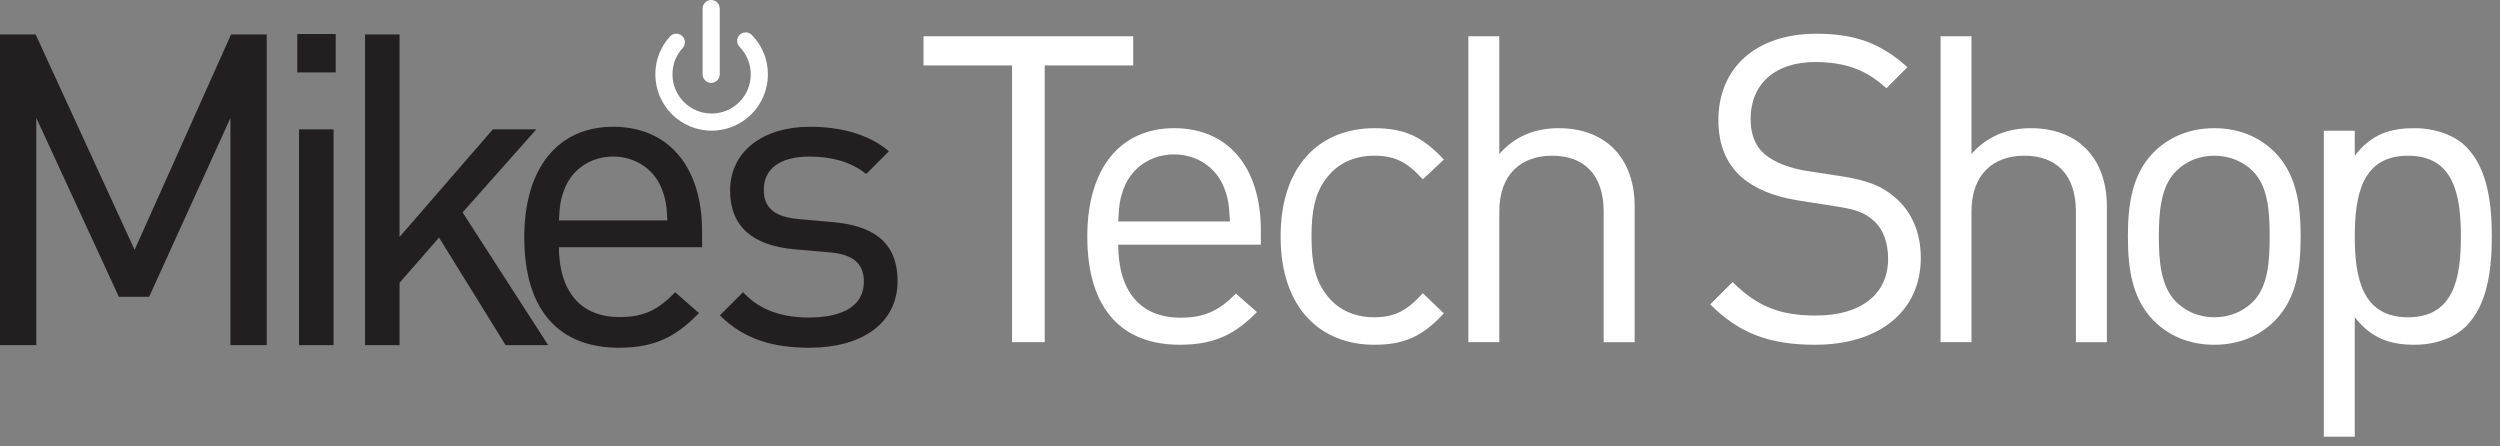 <?xml version="1.0" ?>
<svg xmlns="http://www.w3.org/2000/svg" clip-rule="evenodd" fill-rule="evenodd" viewBox="0 0 252 45">
	<rect x="0" y="0" width="252" height="45" fill="#808080" stroke="none"/>
	<g fill-rule="nonzero" transform="translate(-9.463 -6.174)">
		<g fill="#231f20" stroke="#231f20" stroke-width=".35">
			<path d="m32.866 40.789v-23.53l-8.483 18.66h-2.826l-8.612-18.66v23.53h-3.307v-30.966h3.306l10.09 21.963 9.832-21.963h3.305v30.966z"/>
			<path d="m39.605 13.299v-3.52h3.523v3.52zm.175 27.49v-21.401h3.132v21.401z"/>
			<path d="m60.527 40.789-6.786-10.961-4.176 4.785v6.176h-3.131v-30.966h3.131v20.702l9.657-11.138h3.915l-7.264 8.181 8.525 13.221z"/>
			<path d="m65.617 30.917c0 4.696 2.218 7.392 6.306 7.392 2.479 0 3.915-.738 5.611-2.434l2.132 1.87c-2.174 2.175-4.176 3.307-7.83 3.307-5.654 0-9.351-3.394-9.351-10.962 0-6.916 3.35-10.963 8.786-10.963 5.524 0 8.787 4.003 8.787 10.354v1.438zm10.654-5.918c-.827-1.956-2.74-3.219-5.002-3.219-2.261 0-4.175 1.263-5.002 3.219-.478 1.178-.565 1.827-.651 3.567h11.308c-.087-1.74-.174-2.389-.653-3.567z"/>
			<path d="m91.061 41.052c-3.611 0-6.438-.829-8.787-3.09l2.088-2.087c1.697 1.783 4.001 2.479 6.654 2.479 3.524 0 5.7-1.263 5.7-3.785 0-1.869-1.088-2.913-3.567-3.129l-3.524-.306c-4.175-.349-6.393-2.219-6.393-5.741 0-3.914 3.306-6.266 7.871-6.266 3.046 0 5.787.74 7.701 2.307l-2.045 2.045c-1.522-1.176-3.479-1.698-5.697-1.698-3.132 0-4.784 1.35-4.784 3.525 0 1.826 1.043 2.911 3.74 3.131l3.436.304c3.741.351 6.309 1.784 6.309 5.784-.002 4.133-3.526 6.527-8.702 6.527z"/>
		</g>
		<g fill="#fff">
			<g>
				<path d="m75.52 13.665c0-1.47.562-2.813 1.476-3.813.322-.352.867-.376 1.22-.059.353.32.378.867.058 1.219-.637.702-1.027 1.629-1.027 2.653 0 1.097.441 2.076 1.157 2.795.717.717 1.698 1.157 2.791 1.158 1.094-.001 2.075-.44 2.792-1.157.715-.72 1.153-1.699 1.154-2.796-.001-1.078-.428-2.051-1.127-2.763-.334-.339-.329-.884.01-1.219.34-.331.888-.326 1.221.014 1.006 1.017 1.624 2.427 1.624 3.968 0 3.137-2.537 5.68-5.674 5.68-3.135 0-5.675-2.543-5.675-5.68z"/>
				<path d="m80.286 13.665v-6.627c0-.477.386-.864.863-.864s.864.388.864.864v6.627c0 .478-.387.864-.864.864s-.863-.386-.863-.864z"/>
			</g>
			<g>
				<path d="m114.769 12.771v27.893h-3.291v-27.893h-8.923v-2.941h21.135v2.941z"/>
				<path d="m122.181 30.835c0 4.676 2.206 7.362 6.279 7.362 2.469 0 3.897-.736 5.585-2.426l2.121 1.861c-2.166 2.165-4.156 3.292-7.792 3.292-5.631 0-9.312-3.381-9.312-10.914 0-6.888 3.333-10.916 8.749-10.916 5.499 0 8.745 3.984 8.745 10.31v1.431zm10.608-5.891c-.822-1.949-2.729-3.205-4.979-3.205-2.253 0-4.159 1.256-4.982 3.205-.476 1.169-.562 1.818-.647 3.551h11.258c-.088-1.731-.175-2.382-.65-3.551z"/>
				<path d="m147.988 40.926c-5.371 0-9.44-3.638-9.44-10.914 0-7.277 4.069-10.916 9.44-10.916 2.944 0 4.809.781 7.016 3.163l-2.122 1.991c-1.602-1.775-2.856-2.381-4.894-2.381-2.08 0-3.813.823-4.938 2.424-.996 1.389-1.387 3.031-1.387 5.719 0 2.686.391 4.329 1.387 5.715 1.123 1.604 2.857 2.428 4.938 2.428 2.035 0 3.292-.65 4.894-2.428l2.122 2.037c-2.208 2.382-4.071 3.162-7.016 3.162z"/>
				<path d="m171.112 40.664v-13.165c0-3.726-1.988-5.63-5.192-5.63-3.208 0-5.327 1.948-5.327 5.63v13.165h-3.119v-30.834h3.119v11.865c1.559-1.776 3.593-2.6 5.977-2.6 4.808 0 7.666 3.074 7.666 7.884v13.686h-3.124z"/>
				<path d="m192.425 40.926c-4.635 0-7.669-1.17-10.568-4.072l2.254-2.252c2.555 2.557 4.936 3.379 8.397 3.379 4.507 0 7.276-2.123 7.276-5.717 0-1.603-.476-2.988-1.471-3.854-.996-.866-1.777-1.126-4.027-1.474l-3.594-.562c-2.428-.391-4.334-1.169-5.676-2.341-1.561-1.384-2.339-3.29-2.339-5.759 0-5.242 3.767-8.701 9.877-8.701 3.938 0 6.538.992 9.181 3.374l-2.123 2.122c-1.904-1.733-3.94-2.642-7.188-2.642-4.117 0-6.499 2.294-6.499 5.719 0 1.513.435 2.727 1.387 3.55.953.822 2.554 1.429 4.156 1.688l3.383.52c2.896.434 4.329 1.041 5.627 2.166 1.69 1.431 2.601 3.554 2.601 6.106-.002 5.414-4.244 8.75-10.654 8.75z"/>
				<path d="m218.715 40.664v-13.165c0-3.726-1.994-5.63-5.198-5.63-3.206 0-5.329 1.948-5.329 5.63v13.165h-3.116v-30.834h3.116v11.866c1.562-1.777 3.597-2.601 5.976-2.601 4.812 0 7.672 3.074 7.672 7.884v13.686h-3.121z"/>
				<path d="m238.767 38.501c-1.472 1.472-3.508 2.425-6.107 2.425-2.597 0-4.633-.953-6.106-2.425-2.163-2.209-2.599-5.196-2.599-8.489 0-3.292.436-6.282 2.599-8.489 1.474-1.474 3.511-2.427 6.106-2.427 2.601 0 4.637.953 6.107 2.427 2.168 2.207 2.6 5.197 2.6 8.489-.001 3.293-.432 6.28-2.6 8.489zm-2.21-15.072c-.998-.996-2.383-1.56-3.897-1.56s-2.856.563-3.854 1.56c-1.561 1.559-1.73 4.201-1.73 6.583 0 2.381.17 5.024 1.73 6.582.997.996 2.34 1.561 3.854 1.561 1.515 0 2.899-.563 3.897-1.561 1.562-1.558 1.688-4.201 1.688-6.582 0-2.382-.127-5.025-1.688-6.583z"/>
				<path d="m258.04 39.062c-1.127 1.127-3.033 1.863-5.196 1.863-2.339 0-4.288-.562-6.021-2.771v12.039h-3.119v-30.838h3.119v2.514c1.731-2.253 3.682-2.773 6.021-2.773 2.163 0 4.069.737 5.196 1.864 2.166 2.164 2.599 5.716 2.599 9.052 0 3.333-.433 6.884-2.599 9.05zm-5.85-17.193c-4.632 0-5.365 3.982-5.365 8.143 0 4.155.733 8.143 5.365 8.143 4.639 0 5.33-3.986 5.33-8.143.001-4.158-.691-8.143-5.33-8.143z"/>
			</g>
		</g>
	</g>
</svg>